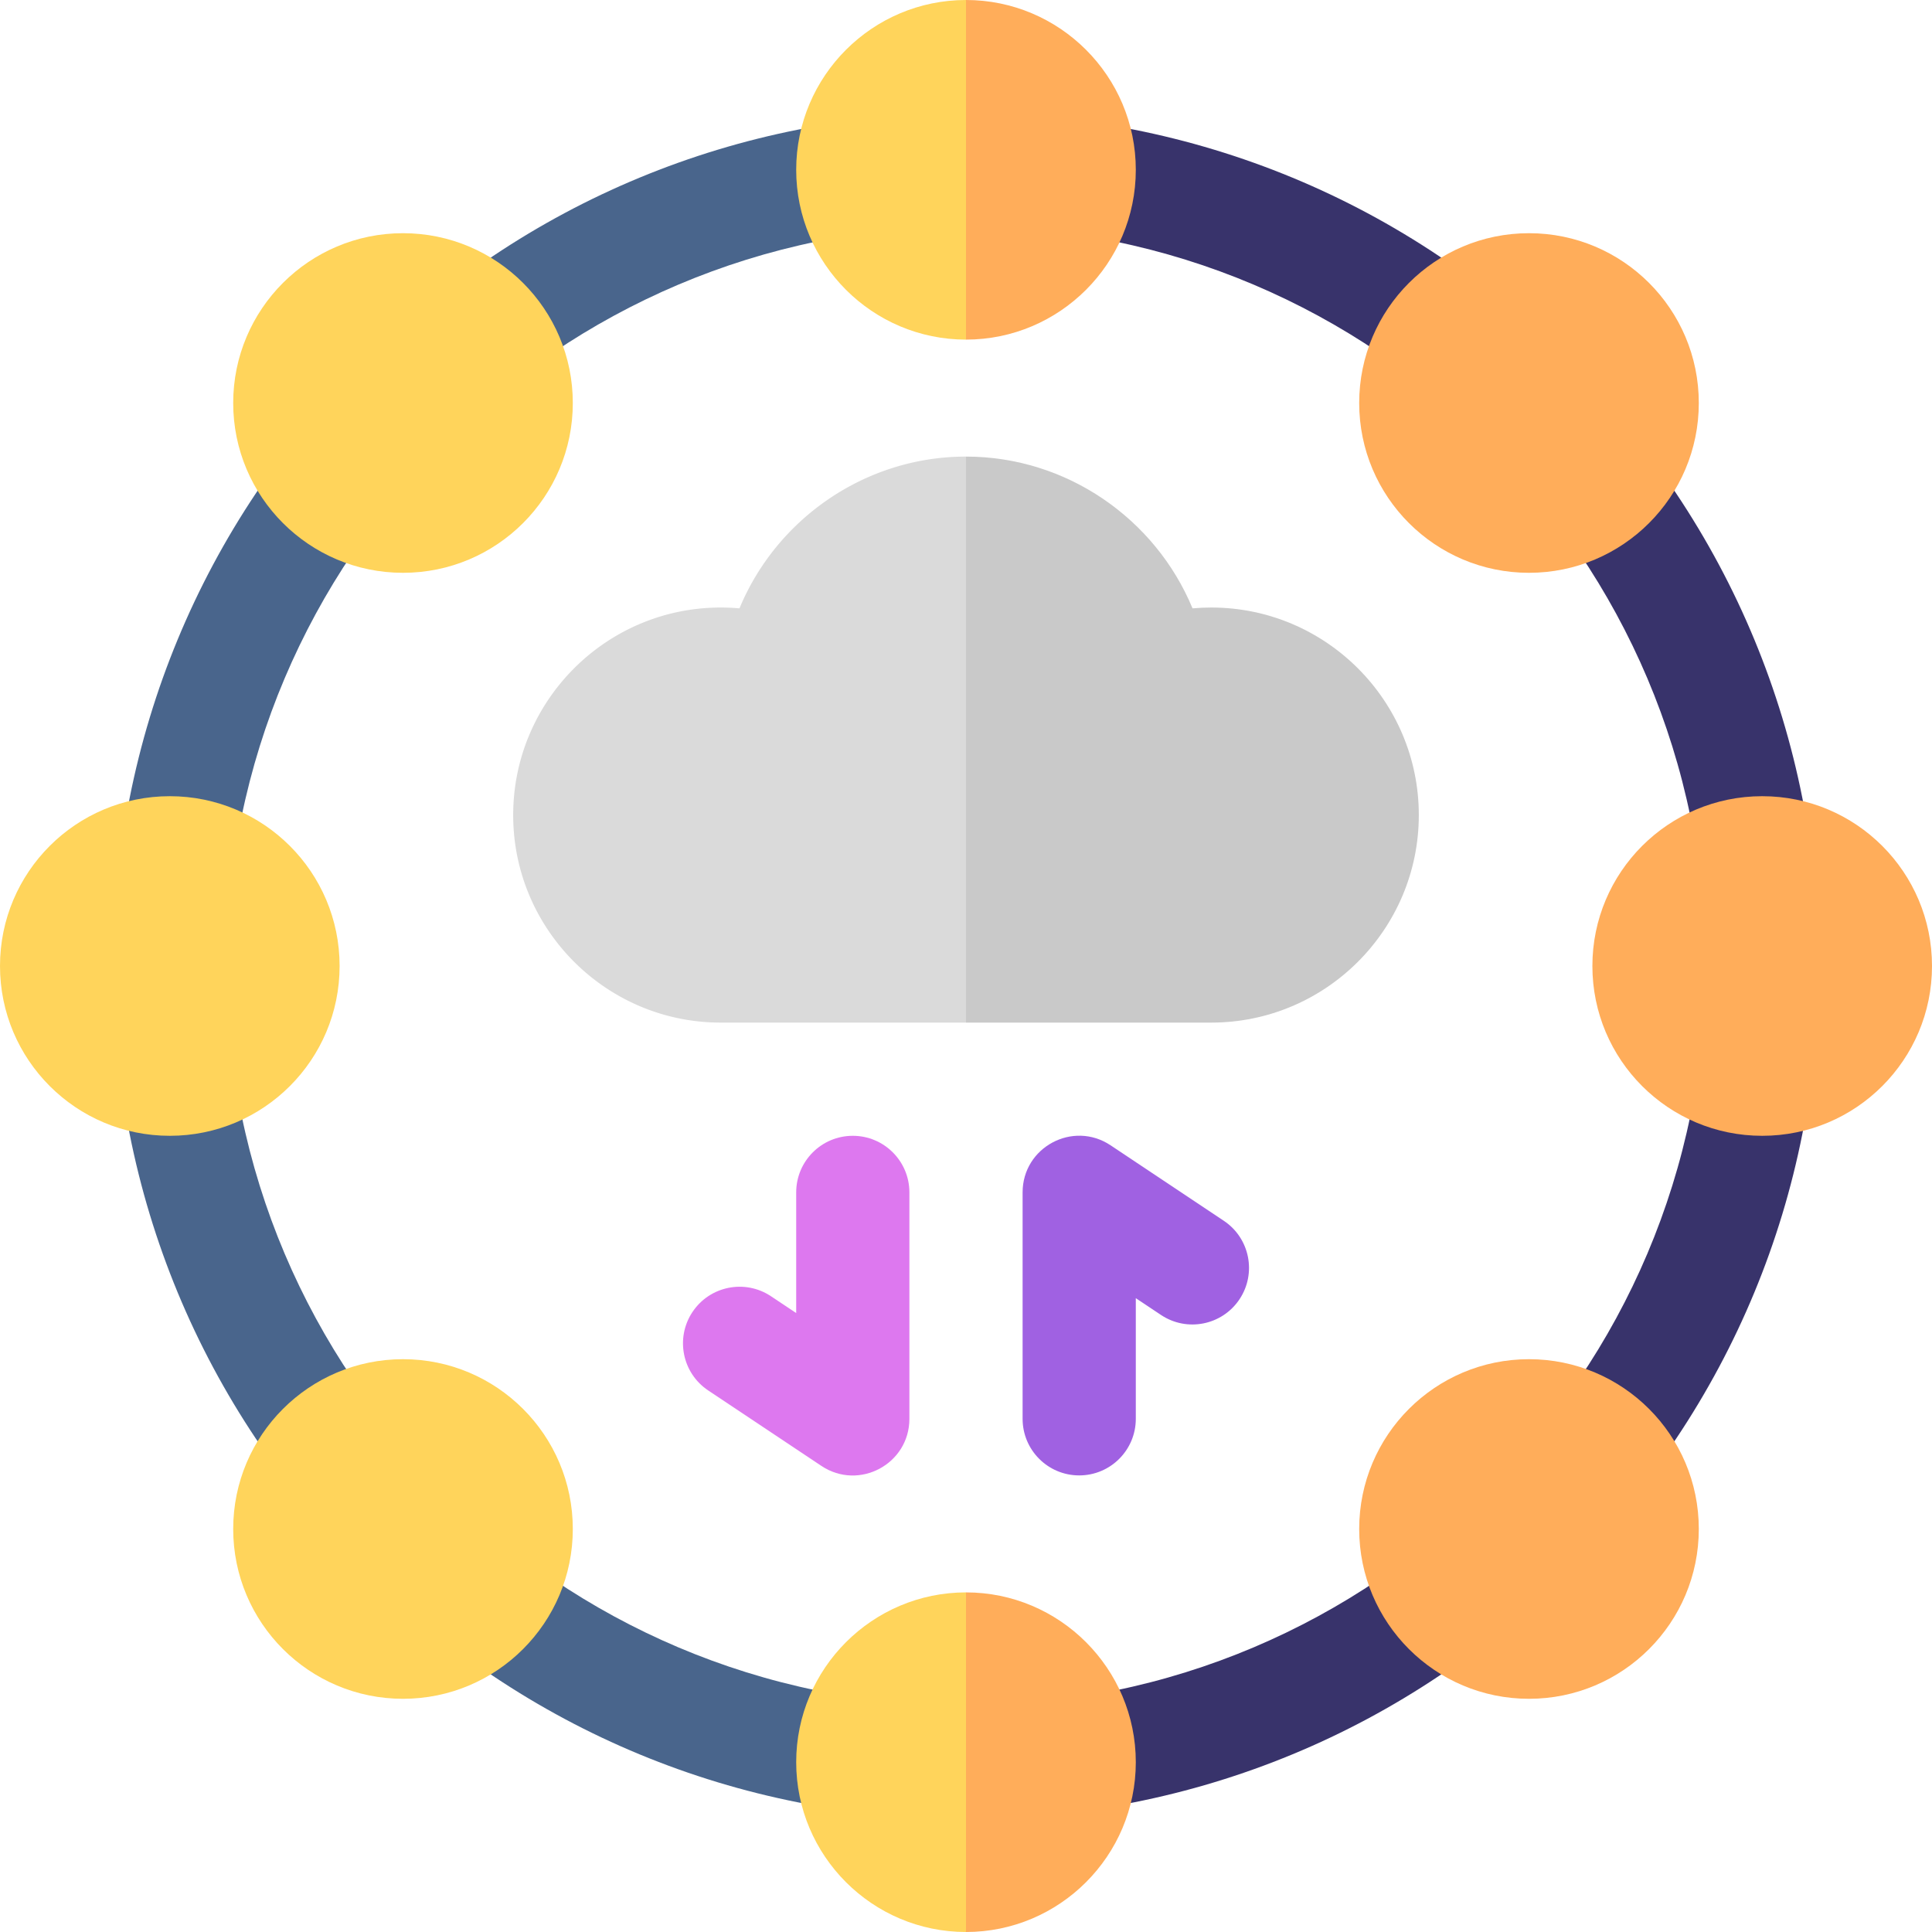 <svg xmlns="http://www.w3.org/2000/svg" version="1.1" xmlns:xlink="http://www.w3.org/1999/xlink" width="512" height="512" x="0" y="0" viewBox="0 0 512 512" style="enable-background:new 0 0 512 512" xml:space="preserve" class=""><g><path fill="#49658c" d="M256 482c-60.367 0-117.121-23.508-159.806-66.194S30 316.367 30 256 53.508 138.879 96.194 96.194 195.633 30 256 30v30C147.925 60 60 147.925 60 256s87.925 196 196 196z" opacity="1" data-original="#49658c"></path><path fill="#38336b" d="M256 60c108.075 0 196 87.925 196 196s-87.925 196-196 196v30c60.367 0 117.121-23.508 159.806-66.194S482 316.367 482 256s-23.508-117.121-66.194-159.806S316.367 30 256 30z" opacity="1" data-original="#38336b" class=""></path><circle cx="467" cy="256" r="45" fill="#ffad5a" opacity="1" data-original="#ffad5a" class=""></circle><circle cx="45" cy="256" r="45" fill="#ffd45b" opacity="1" data-original="#ffd45b" class=""></circle><path fill="#ffd45b" d="M256 0c-24.813 0-45 20.187-45 45s20.187 45 45 45l16-45z" opacity="1" data-original="#ffd45b" class=""></path><path fill="#ffad5a" d="M256 90c24.813 0 45-20.187 45-45S280.813 0 256 0z" opacity="1" data-original="#ffad5a" class=""></path><path fill="#ffd45b" d="M256 422c-24.813 0-45 20.187-45 45s20.187 45 45 45l16-45z" opacity="1" data-original="#ffd45b" class=""></path><path fill="#dadada" d="M256 121c-26.666 0-50.182 16.462-60.031 40.221A55.777 55.777 0 0 0 191 161c-30.327 0-55 24.673-55 55s24.673 55 55 55h65l16-75z" opacity="1" data-original="#fff4f4" class=""></path><path fill="#a061e2" d="M286 391c-8.284 0-15-6.716-15-15v-60c0-11.98 13.352-19.126 23.32-12.481l30 20c6.893 4.595 8.756 13.908 4.16 20.801-4.595 6.893-13.908 8.755-20.801 4.16L301 344.028V376c0 8.284-6.716 15-15 15z" opacity="1" data-original="#a061e2"></path><path fill="#dd78ef" d="m217.68 388.481-30-20c-6.893-4.595-8.756-13.908-4.16-20.801 4.595-6.893 13.908-8.755 20.801-4.16l6.679 4.453V316c0-8.284 6.716-15 15-15 8.284 0 15 6.716 15 15v60c0 11.98-13.352 19.126-23.32 12.481z" opacity="1" data-original="#dd78ef"></path><circle cx="405.2" cy="106.8" r="45" fill="#ffad5a" opacity="1" data-original="#ffad5a" class=""></circle><circle cx="106.8" cy="405.2" r="45" fill="#ffd45b" opacity="1" data-original="#ffd45b" class=""></circle><circle cx="106.8" cy="106.8" r="45" fill="#ffd45b" opacity="1" data-original="#ffd45b" class=""></circle><circle cx="405.2" cy="405.2" r="45" fill="#ffad5a" opacity="1" data-original="#ffad5a" class=""></circle><path fill="#ffad5a" d="M256 512c24.813 0 45-20.187 45-45s-20.187-45-45-45z" opacity="1" data-original="#ffad5a" class=""></path><path fill="#c9c9c9" d="M256 271h65c30.327 0 55-24.673 55-55s-24.673-55-55-55c-1.668 0-3.325.074-4.969.221C306.182 137.462 282.666 121 256 121z" opacity="1" data-original="#ebebf0" class=""></path></g></svg>